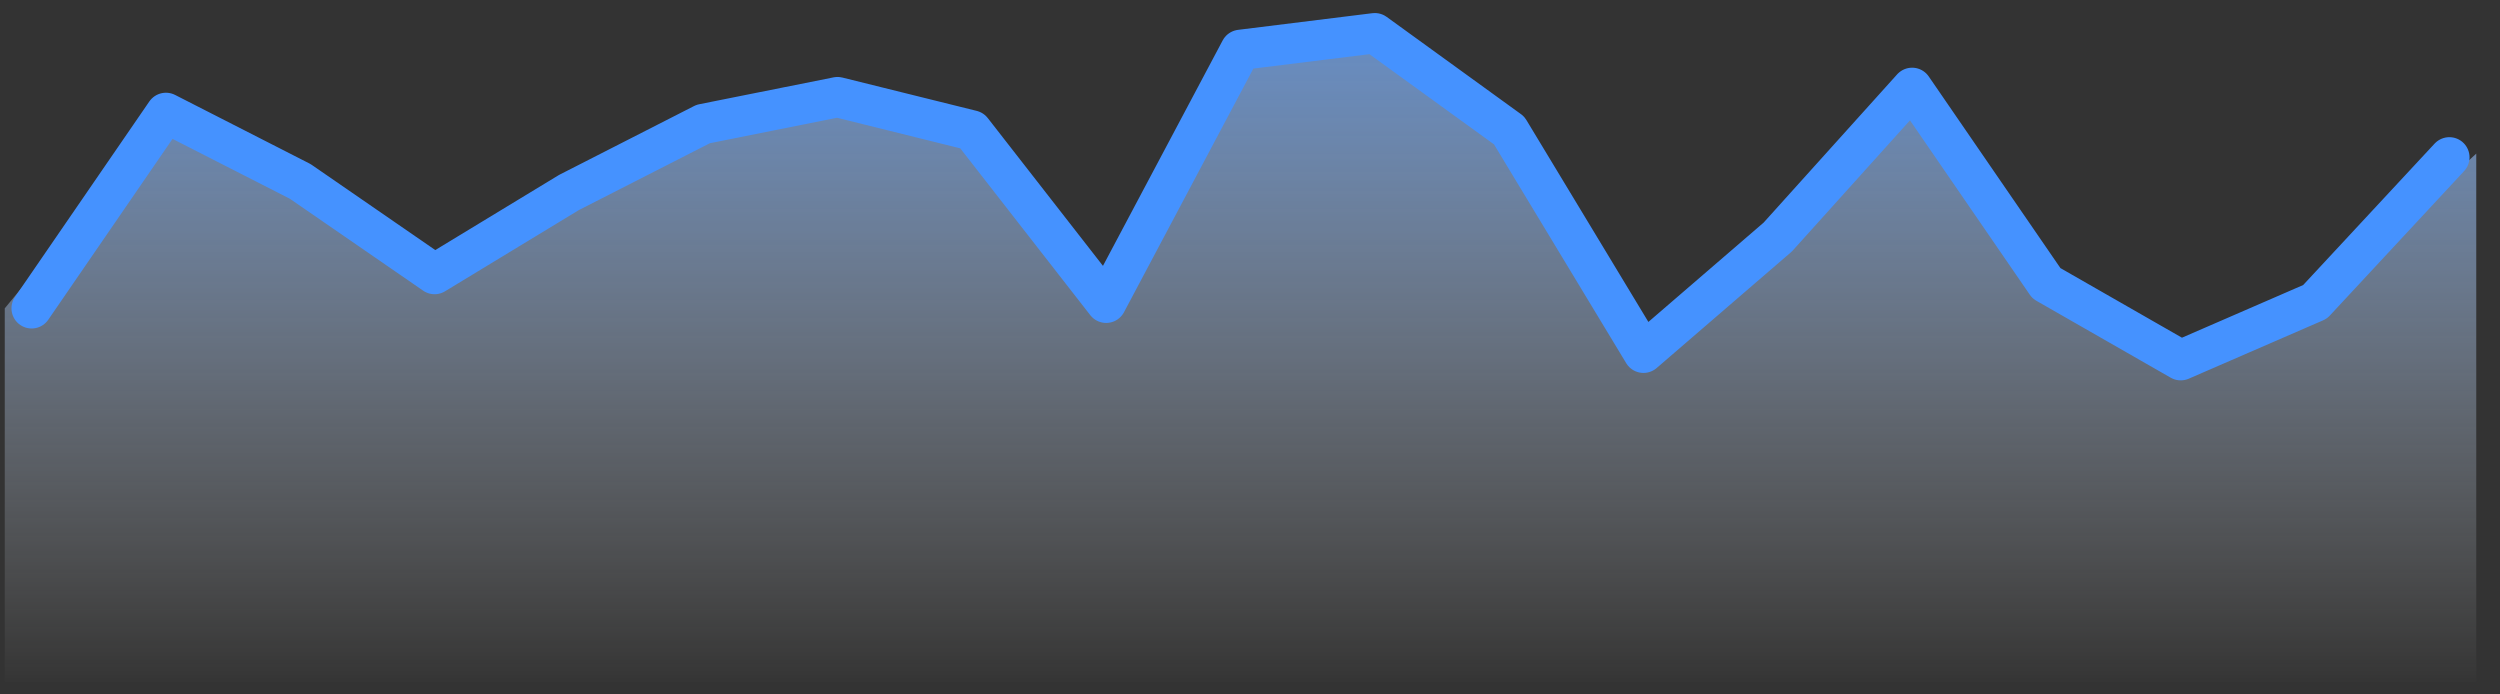 <svg width="72" height="20" viewBox="0 0 72 20" fill="none" xmlns="http://www.w3.org/2000/svg">
<rect x="0" y="0" width="72" height="20" fill="#333333" stroke="none"/>
<path fill-rule="evenodd" clip-rule="evenodd" d="M4.779 3.251L8.647 5.225L12.516 7.786L16.384 5.545L20.253 3.571L24.121 2.797L27.989 3.757L31.858 8.72L35.726 1.436L39.595 0.956L43.463 3.757L47.331 10.16L51.2 6.825L55.068 2.53L58.937 7.719L62.805 10.374L66.674 8.693L71.316 4.424V19.631H0.137V8.88L4.779 3.251Z" fill="url(#paint0_linear_1731_749)"/>
<path d="M0.911 8.88L4.779 3.251L8.647 5.225L12.516 7.893L16.384 5.545L20.253 3.571L24.121 2.797L27.99 3.757L31.858 8.72L35.726 1.436L39.595 0.956L43.463 3.757L47.332 10.16L51.2 6.826L55.069 2.53L58.937 8.159L62.805 10.374L66.674 8.693L70.542 4.531" stroke="#4592FF" stroke-width="1.161" stroke-linecap="round" stroke-linejoin="round"/>
<defs>
<linearGradient id="paint0_linear_1731_749" x1="-14.692" y1="-6.825" x2="-14.692" y2="19.631" gradientUnits="userSpaceOnUse">
<stop stop-color="#4592FF"/>
<stop offset="1" stop-color="white" stop-opacity="0.01"/>
</linearGradient>
</defs>
</svg>
